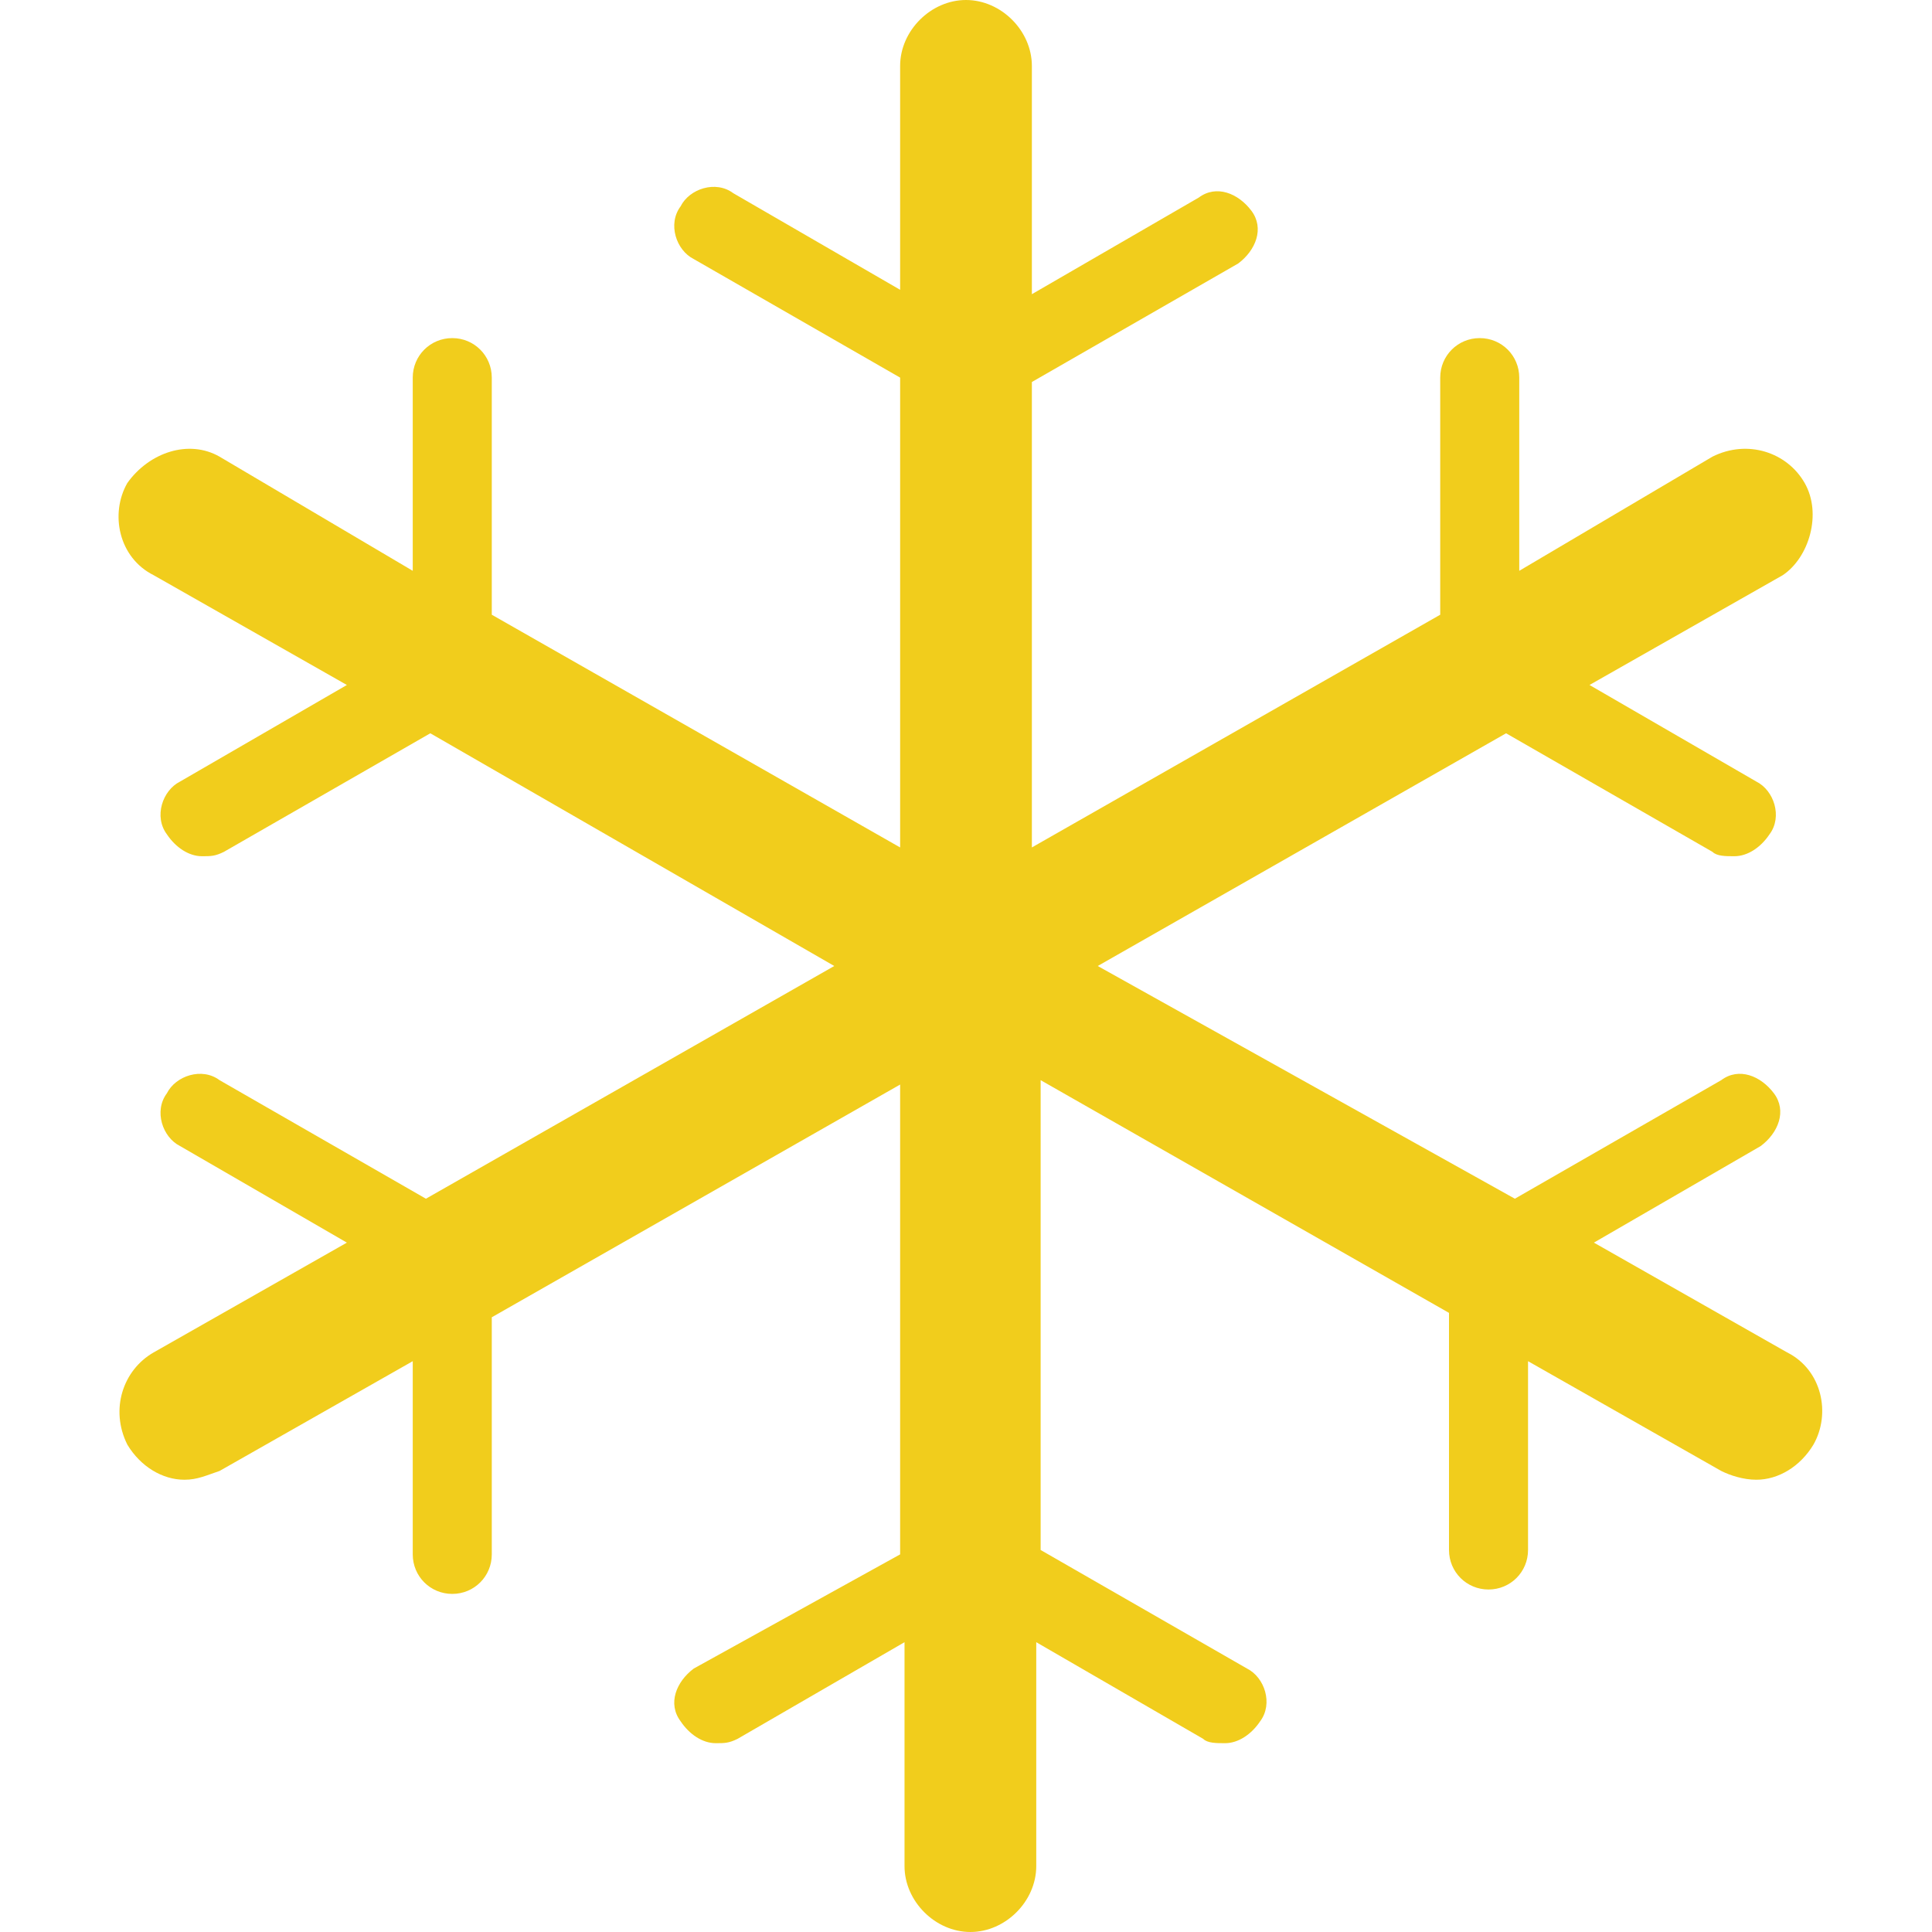 <?xml version="1.0" standalone="no"?><!DOCTYPE svg PUBLIC "-//W3C//DTD SVG 1.1//EN" "http://www.w3.org/Graphics/SVG/1.1/DTD/svg11.dtd"><svg t="1642832946259" class="icon" viewBox="0 0 1024 1024" version="1.1" xmlns="http://www.w3.org/2000/svg" p-id="41091" xmlns:xlink="http://www.w3.org/1999/xlink" width="128" height="128"><defs><style type="text/css"></style></defs><path d="M956.51 256c-9.31-16.29-30.255-23.273-48.874-13.964l-102.4 60.51v-102.4c0-11.637-9.309-20.946-20.945-20.946s-20.946 9.31-20.946 20.945v125.673L546.91 449.164V202.473l109.382-62.837c9.309-6.981 13.964-18.618 6.982-27.927-6.982-9.309-18.618-13.964-27.928-6.982l-88.436 51.2V34.91C546.91 16.291 530.62 0 512 0s-34.91 16.29-34.91 34.91V153.6l-88.435-51.2c-9.31-6.982-23.273-2.327-27.928 6.982-6.982 9.309-2.327 23.273 6.982 27.927l109.382 62.836v249.019L260.655 325.818V200.145c0-11.636-9.31-20.945-20.946-20.945s-20.945 9.31-20.945 20.945v102.4l-102.4-60.509C100.073 232.727 79.127 239.71 67.49 256c-9.31 16.29-4.655 39.564 13.964 48.873l102.4 58.182-88.437 51.2c-9.309 4.654-13.963 18.618-6.982 27.927 4.655 6.982 11.637 11.636 18.619 11.636 4.654 0 6.981 0 11.636-2.327l109.382-62.836L442.182 512 225.745 635.345 116.364 572.51c-9.31-6.982-23.273-2.327-27.928 6.982-6.981 9.309-2.327 23.273 6.982 27.927l88.437 51.2-102.4 58.182c-16.291 9.31-23.273 30.255-13.964 48.873 6.982 11.636 18.618 18.618 30.254 18.618 6.982 0 11.637-2.327 18.619-4.655l102.4-58.181v102.4c0 11.636 9.309 20.945 20.945 20.945s20.946-9.31 20.946-20.945V698.182L477.09 574.836v249.019l-109.382 60.509c-9.309 6.981-13.964 18.618-6.982 27.927 4.655 6.982 11.637 11.636 18.618 11.636 4.655 0 6.982 0 11.637-2.327l88.436-51.2v118.69c0 18.62 16.291 34.91 34.91 34.91s34.908-16.29 34.908-34.91V870.4l88.437 51.2c2.327 2.327 6.982 2.327 11.636 2.327 6.982 0 13.964-4.654 18.618-11.636 6.982-9.31 2.328-23.273-6.982-27.927l-109.381-62.837V572.51L768 695.855v125.672c0 11.637 9.31 20.946 20.945 20.946s20.946-9.31 20.946-20.946V721.455l102.4 58.181c4.654 2.328 11.636 4.655 18.618 4.655 11.636 0 23.273-6.982 30.255-18.618 9.309-16.291 4.654-39.564-13.964-48.873l-102.4-58.182 88.436-51.2c9.31-6.982 13.964-18.618 6.982-27.927-6.982-9.31-18.618-13.964-27.927-6.982l-109.382 62.836L581.82 512l216.436-123.345 109.381 62.836c2.328 2.327 6.982 2.327 11.637 2.327 6.982 0 13.963-4.654 18.618-11.636 6.982-9.31 2.327-23.273-6.982-27.927l-88.436-51.2 102.4-58.182c13.963-9.31 20.945-32.582 11.636-48.873m0 0z" p-id="41092" fill="#f1cd1c"></path></svg>